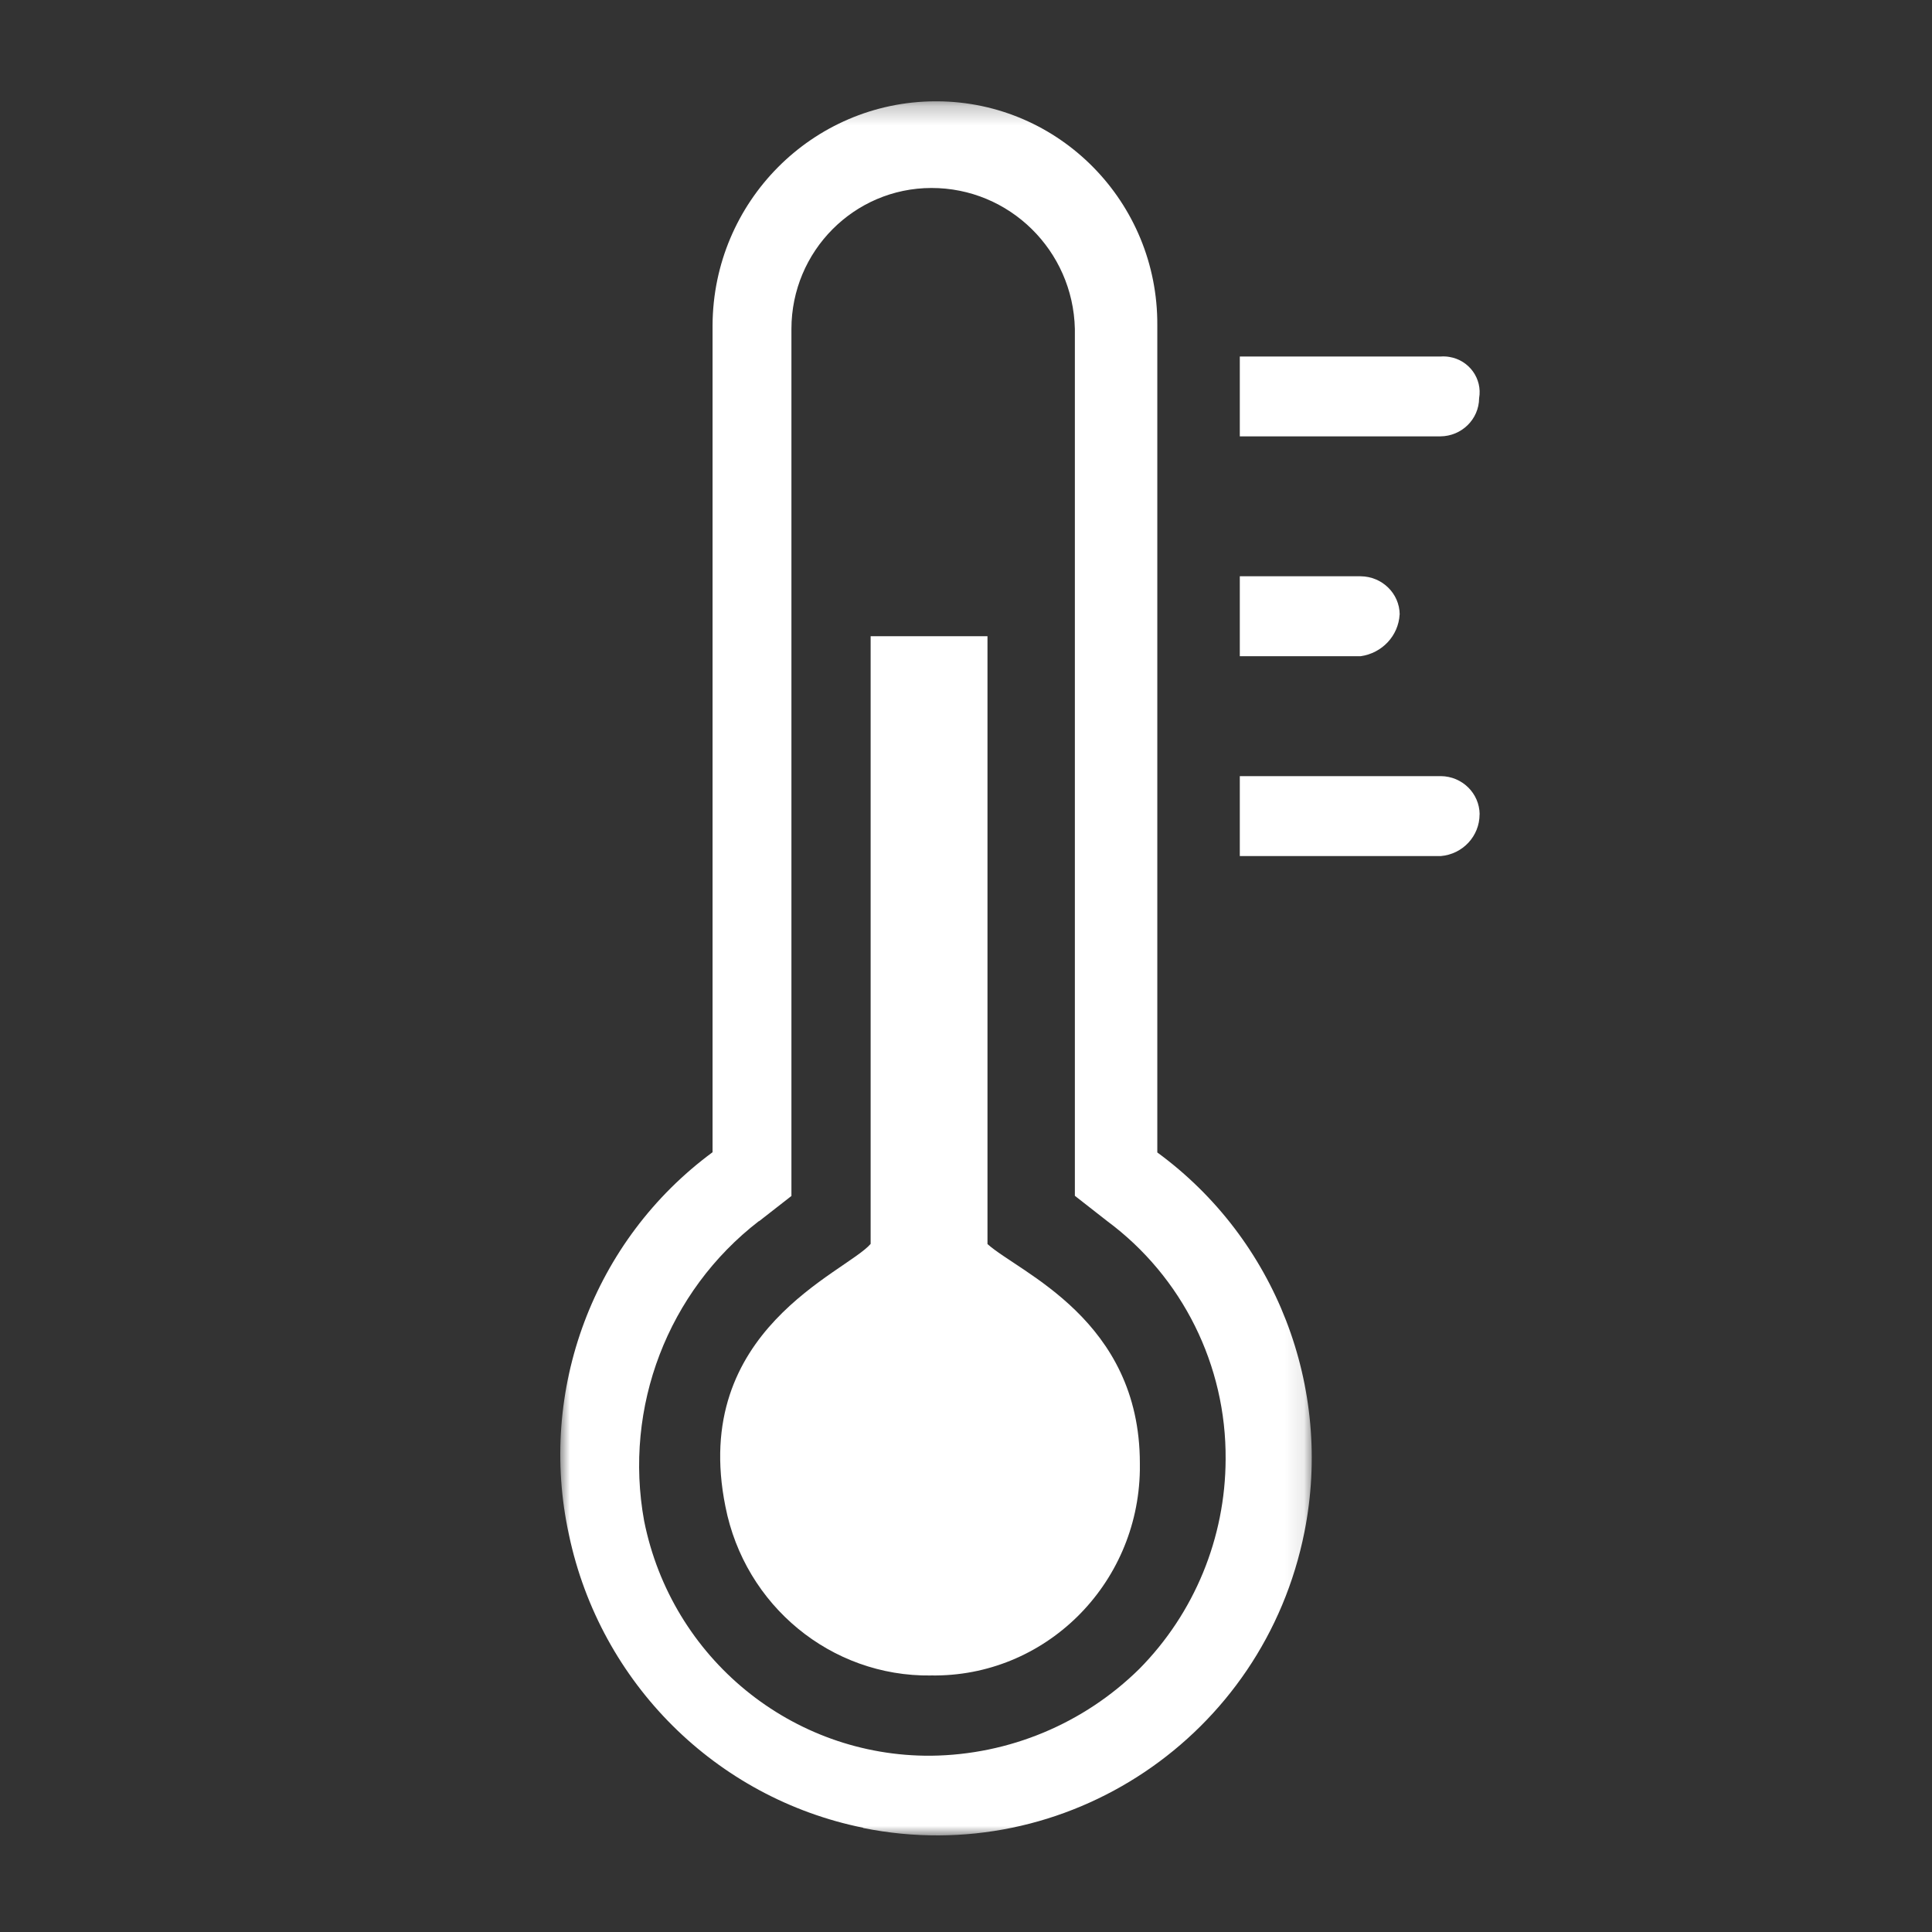 <?xml version="1.0" encoding="UTF-8"?>
<svg width="100px" height="100px" viewBox="0 0 100 100" version="1.1" xmlns="http://www.w3.org/2000/svg" xmlns:xlink="http://www.w3.org/1999/xlink">
    <rect x="0" y="0" width="100" height="100" fill="#333333" stroke="none"/>
    <!-- Generator: Sketch 57.1 (83088) - https://sketch.com -->
    <title>icon/heating default copy</title>
    <desc>Created with Sketch.</desc>
    <defs>
        <polygon id="path-1" points="0 0.244 38.897 0.244 38.897 90 0 90"></polygon>
    </defs>
    <g id="icon/heating-default-copy" stroke="none" stroke-width="1" fill="none" fill-rule="evenodd">
        <g id="Heating" transform="translate(29, 5)">
            <g id="Group-3">
                <mask id="mask-2" fill="white">
                    <use xlink:href="#path-1"></use>
                </mask>
                <g id="Clip-2"></g>
                <path d="M10.291,58.209 L11.964,56.903 L11.964,12.025 C11.968,8 15.209,4.736 19.207,4.73 C23.24,4.722 26.542,7.962 26.635,12.025 L26.635,56.895 L28.307,58.203 C32.197,61.085 34.477,65.67 34.438,70.532 C34.426,74.603 32.82,78.504 29.966,81.387 C27.085,84.223 23.225,85.83 19.195,85.876 C11.99,85.931 5.759,80.833 4.34,73.721 C3.269,67.835 5.564,61.843 10.282,58.203 L10.291,58.209 Z M15.675,89.616 C26.187,91.736 36.413,84.874 38.518,74.293 C40.006,66.81 37.032,59.139 30.902,54.651 L30.902,11.833 C30.937,5.467 25.839,0.278 19.516,0.244 C19.474,0.244 19.433,0.244 19.392,0.244 C13.047,0.276 7.913,5.445 7.882,11.833 L7.882,54.639 C1.724,59.179 -1.191,66.952 0.452,74.457 C2.074,82.11 8.057,88.063 15.675,89.604 L15.675,89.616 L15.675,89.616 Z" id="Fill-1" fill="#FFFFFF" mask="url(#mask-2)"></path>
            </g>
            <path d="M19.183,81.721 C25.061,81.818 29.901,77.059 29.999,71.093 C30,70.975 30,70.859 29.999,70.743 C29.999,63.297 23.762,60.875 22.112,59.393 L22.112,27.931 L16.064,27.931 L16.064,59.384 C14.781,60.875 6.709,63.852 8.547,72.975 C9.552,78.112 14.024,81.79 19.183,81.723 L19.183,81.721" id="Fill-4" fill="#FFFFFF"></path>
            <path d="M45.563,13.454 L35.172,13.454 L35.172,17.586 L45.555,17.586 C46.658,17.577 47.551,16.698 47.559,15.61 C47.734,14.601 47.044,13.644 46.022,13.475 C45.868,13.448 45.711,13.442 45.555,13.454 L45.563,13.454" id="Fill-5" fill="#FFFFFF"></path>
            <path d="M43.448,26.806 C43.439,25.717 42.538,24.837 41.427,24.828 L35.172,24.828 L35.172,28.966 L41.423,28.966 C42.536,28.811 43.384,27.907 43.444,26.806 L43.448,26.806" id="Fill-6" fill="#FFFFFF"></path>
            <path d="M47.586,37.151 C47.577,36.062 46.684,35.182 45.579,35.172 L35.172,35.172 L35.172,39.31 L45.573,39.31 C46.711,39.215 47.584,38.276 47.582,37.151 L47.586,37.151" id="Fill-7" fill="#FFFFFF"></path>
        </g>
    </g>
</svg>